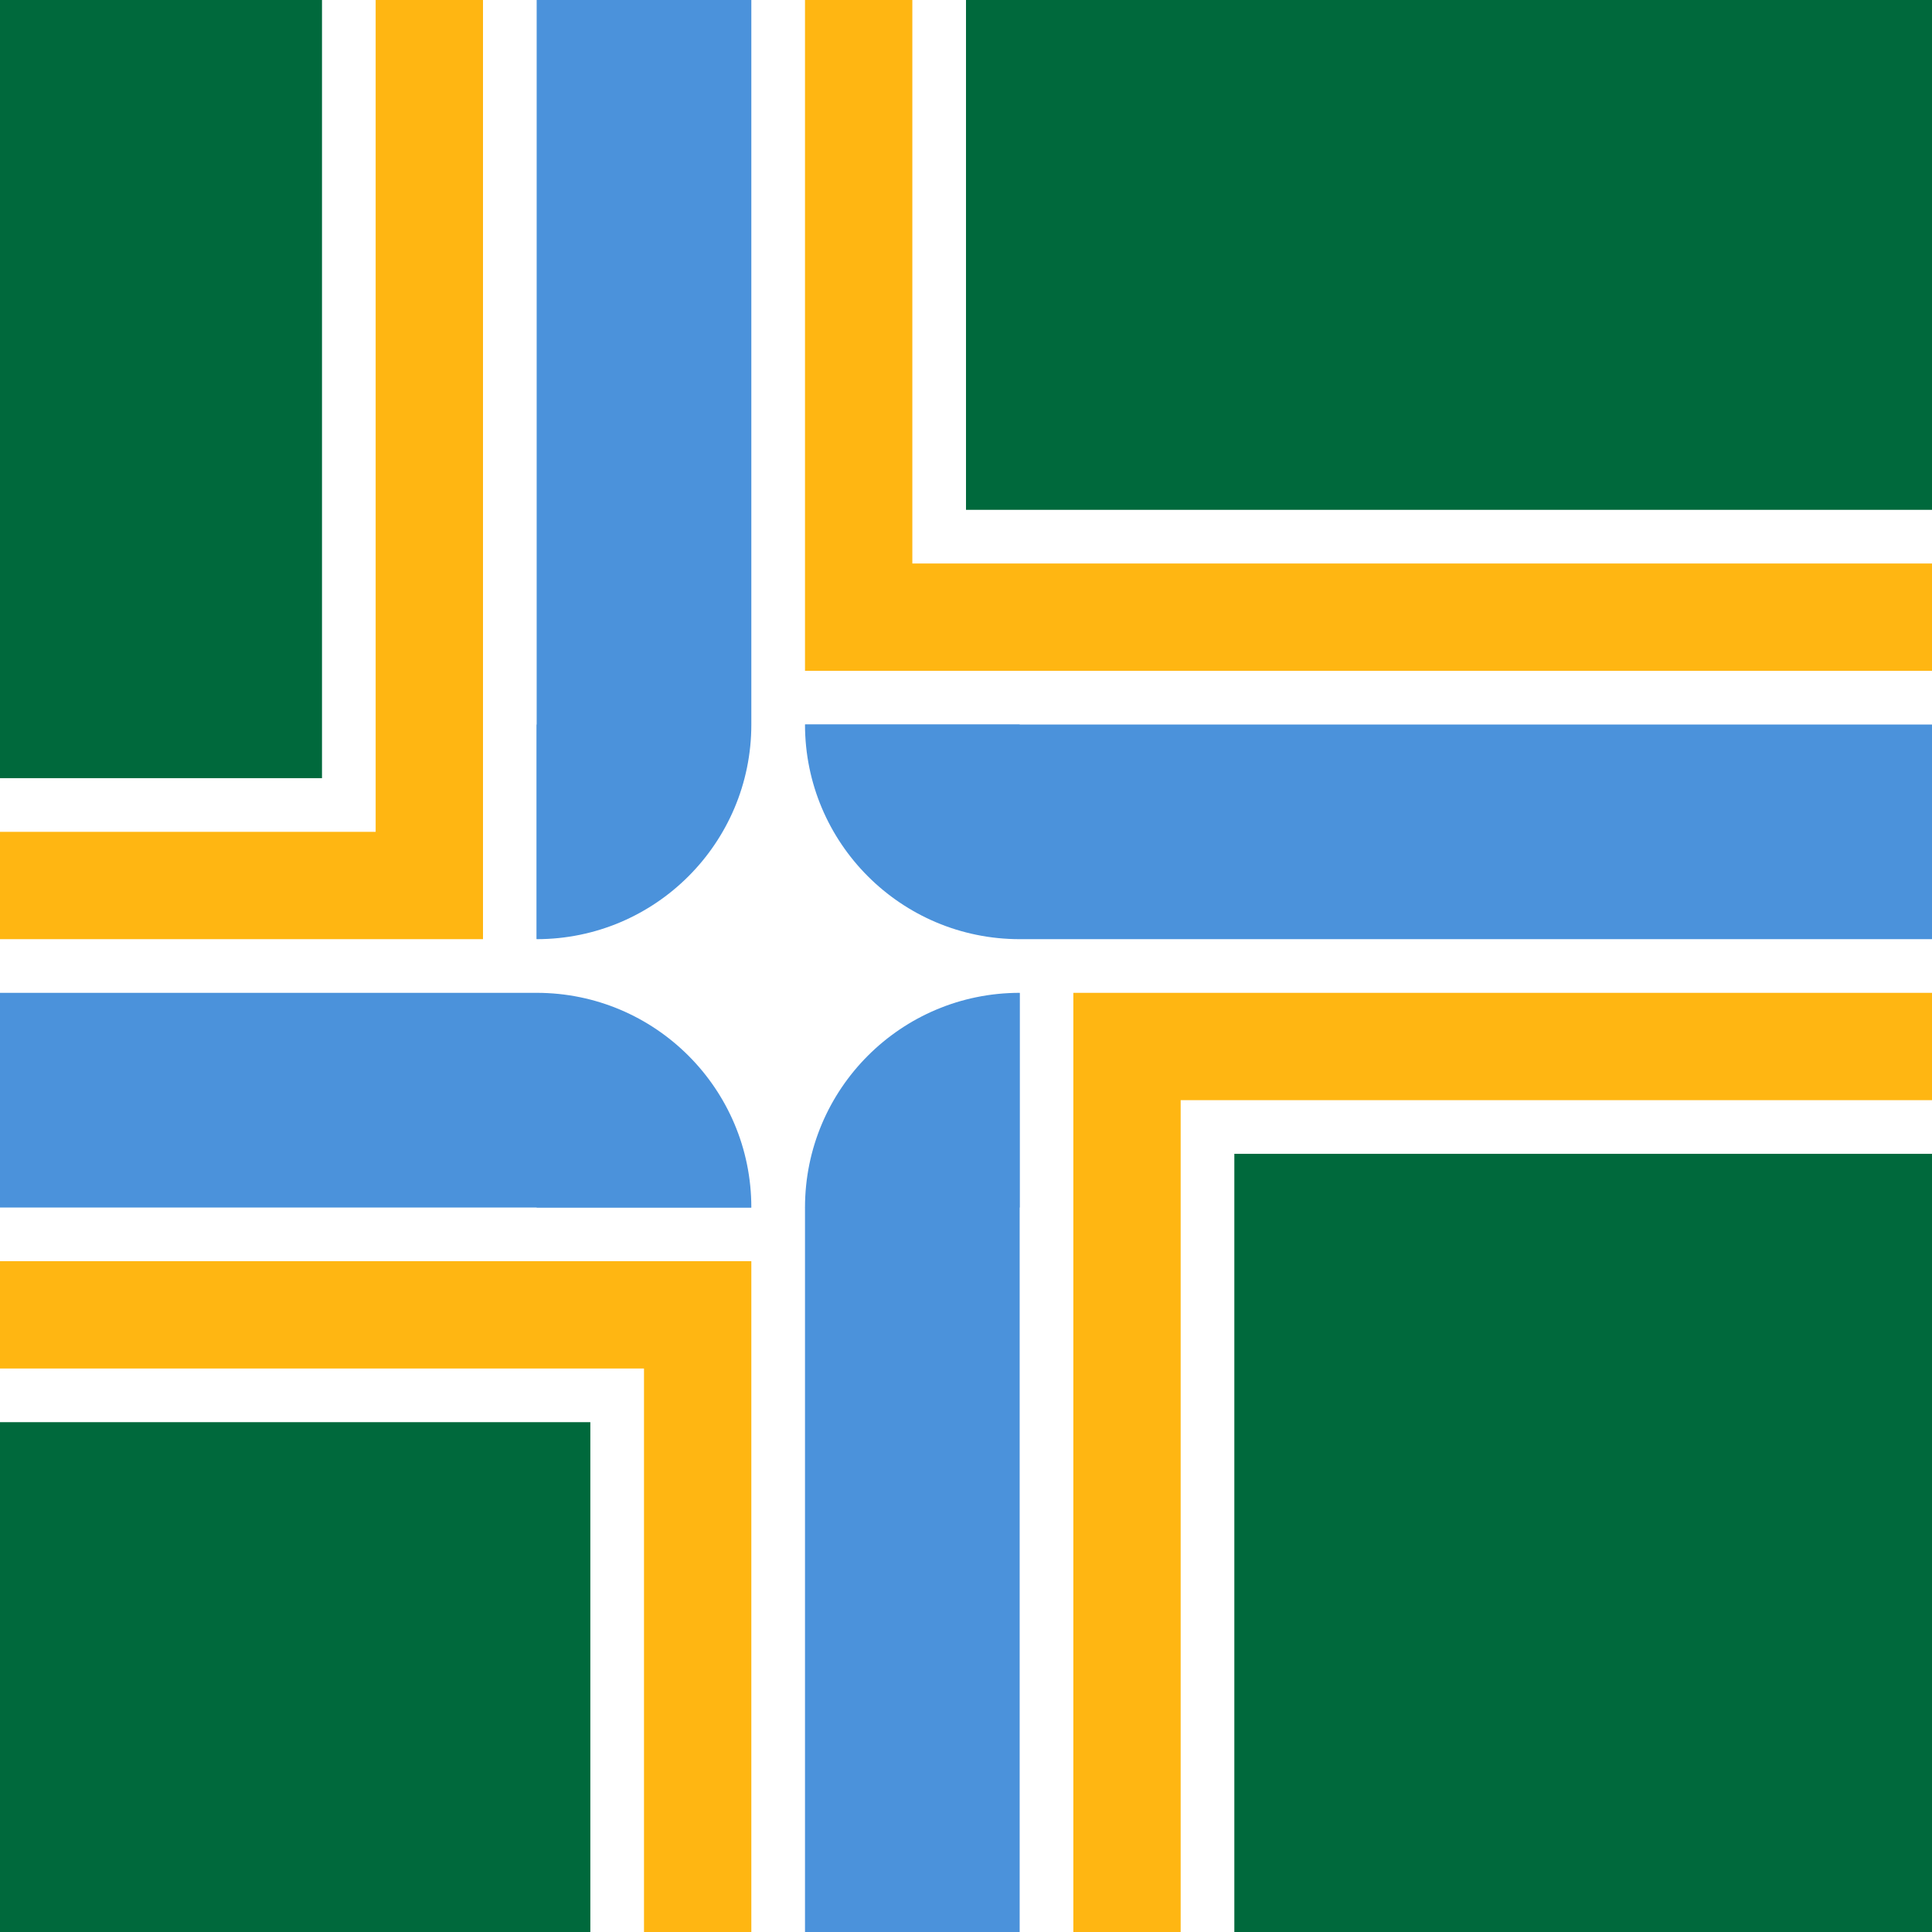 <?xml version="1.0"?>
<svg xmlns="http://www.w3.org/2000/svg" xmlns:xlink="http://www.w3.org/1999/xlink" version="1.1" width="360" height="360" viewBox="0 0 360 360">
<!-- Generated by Kreative Vexillo v1.0 -->
<style>
.blue{fill:rgb(75,146,219);}
.green{fill:rgb(0,105,60);}
.white{fill:rgb(255,255,255);}
.yellow{fill:rgb(255,182,18);}
</style>
<defs>
<clipPath id="clip0">
<rect x="100" y="135" width="90" height="90"/>
</clipPath>
</defs>
<g>
<rect x="0" y="0" width="360" height="360" class="green"/>
<path d="M 0 145 L 60 145 L 60 0 L 180 0 L 180 95 L 360 95 L 360 215 L 230 215 L 230 360 L 110 360 L 110 265 L 0 265 Z" class="white"/>
<path d="M 0 155 L 70 155 L 70 0 L 170 0 L 170 105 L 360 105 L 360 205 L 220 205 L 220 360 L 120 360 L 120 255 L 0 255 Z" class="yellow"/>
<path d="M 0 175 L 90 175 L 90 0 L 150 0 L 150 125 L 360 125 L 360 185 L 200 185 L 200 360 L 140 360 L 140 235 L 0 235 Z" class="white"/>
<path d="M 0 185 L 100 185 L 140 225 L 0 225 Z" class="blue"/>
<path d="M 100 0 L 140 0 L 140 135 L 100 175 Z" class="blue"/>
<path d="M 360 135 L 360 175 L 190 175 L 150 135 Z" class="blue"/>
<path d="M 150 360 L 150 225 L 190 185 L 190 360 Z" class="blue"/>
<g clip-path="url(#clip0)">
<ellipse cx="100" cy="135" rx="40" ry="40" class="blue"/>
<ellipse cx="190" cy="135" rx="40" ry="40" class="blue"/>
<ellipse cx="100" cy="225" rx="40" ry="40" class="blue"/>
<ellipse cx="190" cy="225" rx="40" ry="40" class="blue"/>
</g>
</g>
</svg>
